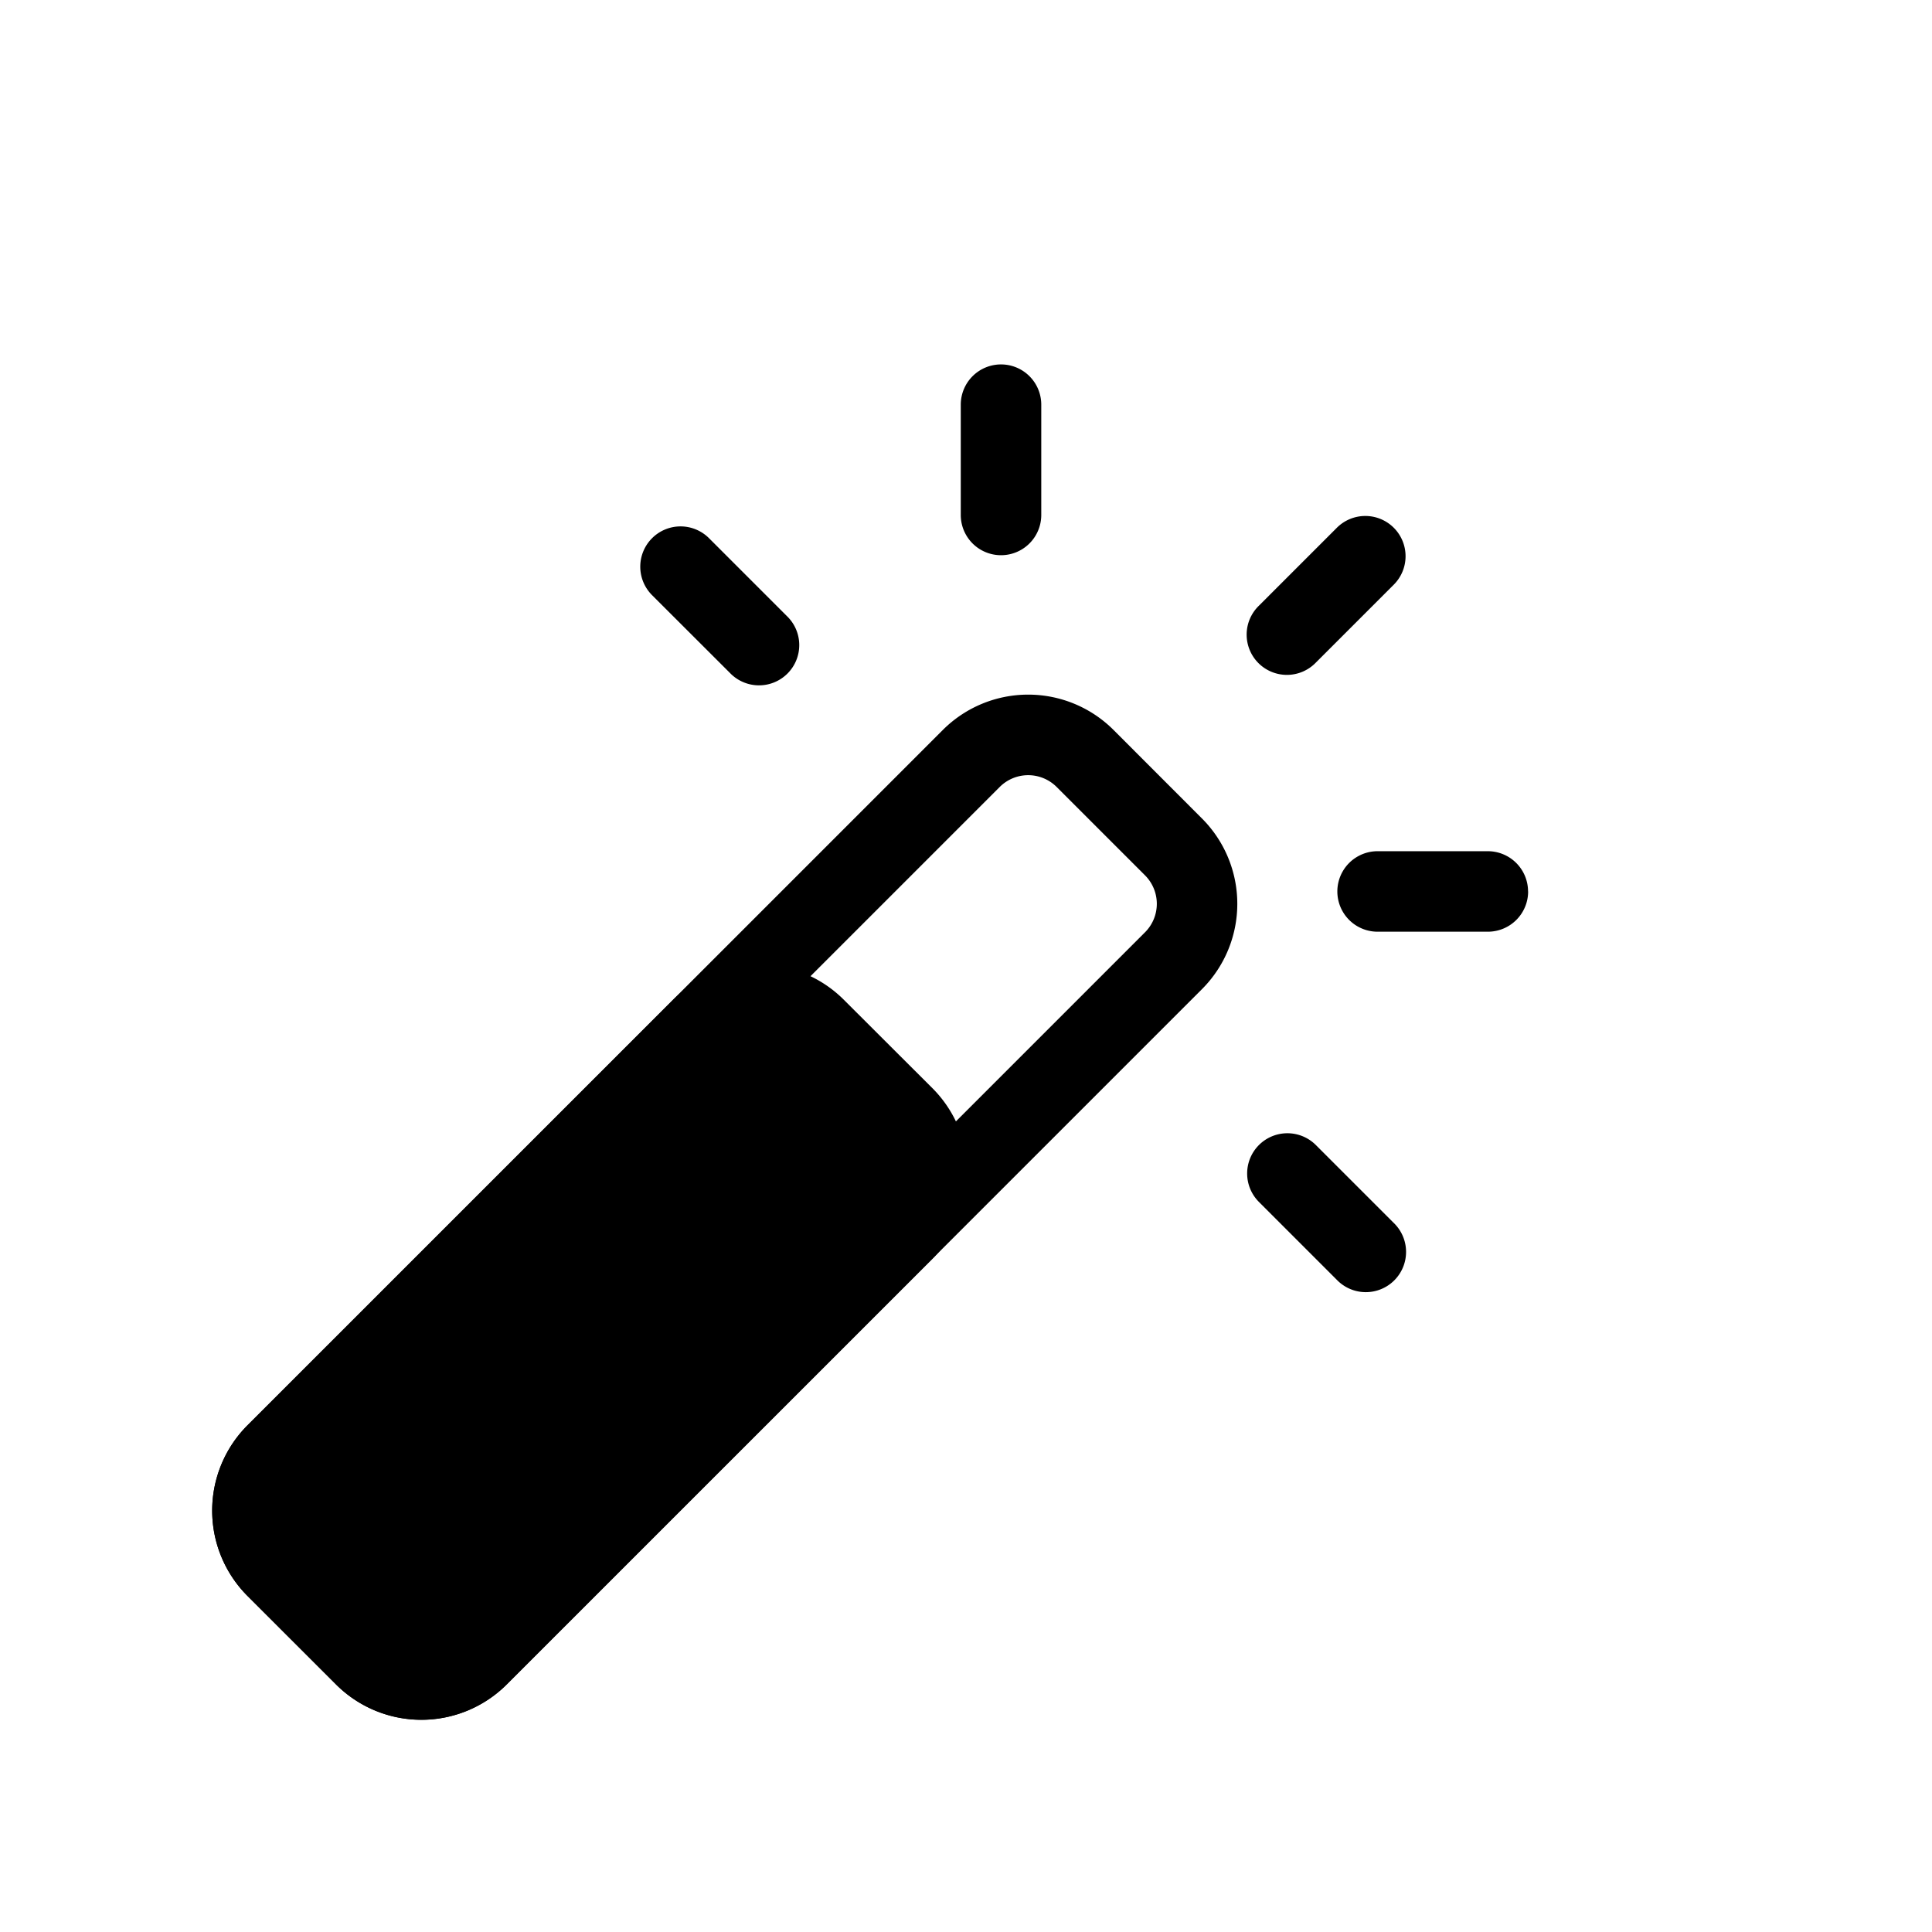 <svg xmlns="http://www.w3.org/2000/svg" width="24" height="24" fill="currentColor" viewBox="0 0 24 24">
  <path fill-rule="evenodd" d="M11.712 9.068a1.5 1.5 0 012.121 0l1.098 1.099a1.5 1.5 0 010 2.121l-8.636 8.636a1.5 1.5 0 01-2.121 0l-1.099-1.098a1.5 1.5 0 010-2.121l8.637-8.637zm1.414.708a.5.5 0 00-.707 0l-8.636 8.636a.5.5 0 000 .707l1.098 1.098a.5.5 0 00.707 0l8.636-8.636a.5.5 0 000-.707l-1.098-1.098z" clip-rule="evenodd"/>
  <path d="M8.715 12.772a1 1 0 011.414 0l1.099 1.099a1 1 0 010 1.414l-5.286 5.286a1 1 0 01-1.415 0L3.43 19.473a1 1 0 010-1.415l5.286-5.286z"/>
  <path fill-rule="evenodd" d="M8.362 12.419a1.5 1.5 0 012.12 0l1.1 1.098a1.5 1.5 0 010 2.122l-5.287 5.286a1.5 1.5 0 01-2.121 0l-1.099-1.099a1.5 1.5 0 010-2.121l5.287-5.286zm1.414.707a.5.5 0 00-.707 0l-5.286 5.286a.5.5 0 000 .707l1.098 1.099a.5.5 0 00.707 0l5.286-5.287a.5.5 0 000-.707l-1.098-1.098zM8.1 6.686a.5.5 0 01.708 0l.968.968a.5.5 0 11-.707.707L8.1 7.393a.5.5 0 010-.707zM17.314 6.556a.5.5 0 010 .707l-.968.968a.5.5 0 11-.707-.707l.968-.968a.5.5 0 01.707 0zM12.435 4.527a.5.5 0 01.5.5v1.37a.5.5 0 11-1 0v-1.37a.5.5 0 01.5-.5zM18.982 11.074a.5.5 0 00-.5-.5h-1.369a.5.5 0 100 1h1.37a.5.5 0 00.5-.5zM15.639 14.224a.5.5 0 01.707 0l.968.968a.5.5 0 11-.707.707l-.968-.968a.5.5 0 010-.707z" clip-rule="evenodd"/>
</svg>
